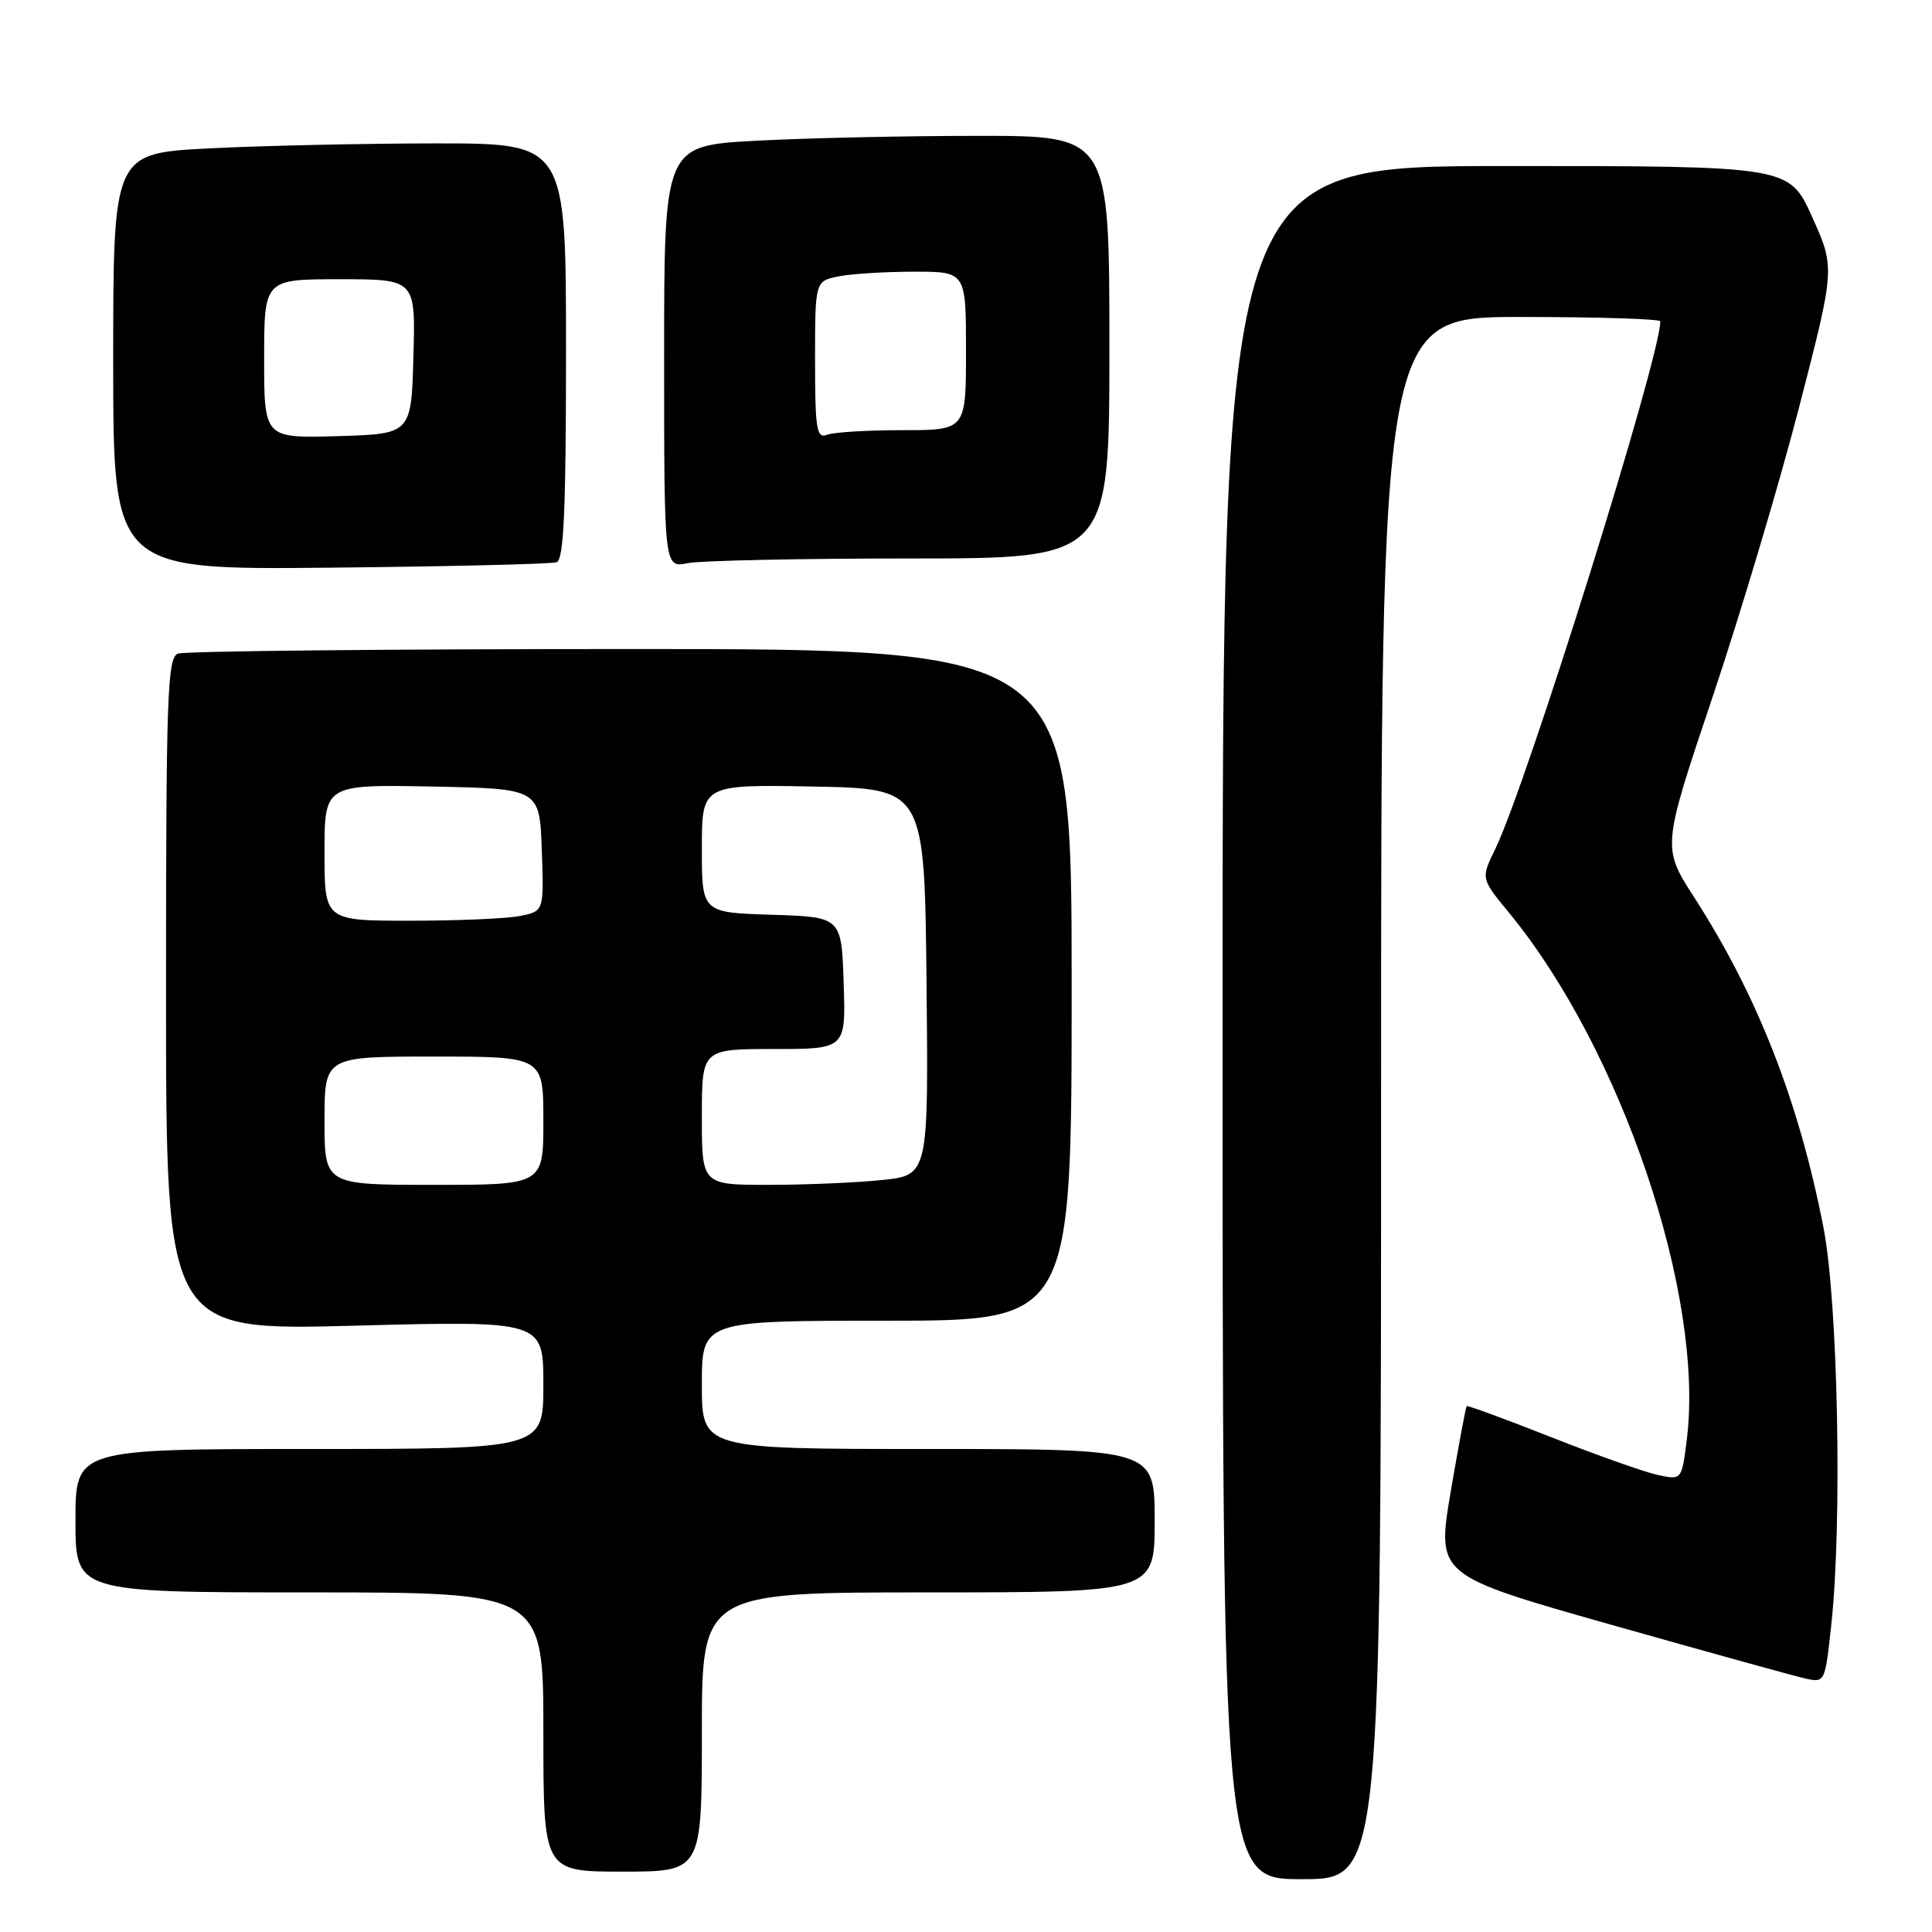 <?xml version="1.0" encoding="UTF-8" standalone="no"?>
<!DOCTYPE svg PUBLIC "-//W3C//DTD SVG 1.1//EN" "http://www.w3.org/Graphics/SVG/1.1/DTD/svg11.dtd" >
<svg xmlns="http://www.w3.org/2000/svg" xmlns:xlink="http://www.w3.org/1999/xlink" version="1.1" viewBox="0 0 256 256">
 <g >
 <path fill="currentColor"
d=" M 183.00 145.50 C 183.00 42.00 183.00 42.00 201.50 42.00 C 211.68 42.00 220.00 42.26 220.00 42.58 C 220.00 47.37 202.32 103.88 198.12 112.52 C 196.22 116.41 196.22 116.41 199.96 120.95 C 214.87 139.08 225.89 171.74 223.51 190.76 C 222.84 196.12 222.84 196.12 219.67 195.44 C 217.93 195.07 211.57 192.81 205.53 190.43 C 199.50 188.05 194.47 186.20 194.34 186.32 C 194.22 186.45 193.27 191.54 192.23 197.64 C 190.35 208.73 190.35 208.73 213.43 215.27 C 226.12 218.86 237.70 222.07 239.16 222.40 C 241.82 222.99 241.83 222.98 242.66 215.25 C 244.12 201.74 243.54 172.50 241.62 162.66 C 238.36 145.92 232.88 131.93 224.49 118.90 C 220.23 112.29 220.23 112.29 226.91 92.40 C 230.59 81.45 235.75 64.17 238.38 54.00 C 243.16 35.50 243.16 35.50 240.12 28.75 C 237.08 22.00 237.08 22.00 199.54 22.00 C 162.00 22.00 162.00 22.00 162.00 135.50 C 162.00 249.00 162.00 249.00 172.50 249.00 C 183.00 249.00 183.00 249.00 183.00 145.50 Z  M 93.00 229.50 C 93.00 211.00 93.00 211.00 123.00 211.00 C 153.00 211.00 153.00 211.00 153.00 201.50 C 153.00 192.00 153.00 192.00 123.00 192.00 C 93.00 192.00 93.00 192.00 93.00 183.50 C 93.00 175.00 93.00 175.00 117.50 175.00 C 142.00 175.00 142.00 175.00 142.00 130.50 C 142.00 86.00 142.00 86.00 83.58 86.00 C 51.45 86.00 24.45 86.27 23.58 86.61 C 22.17 87.15 22.00 92.06 22.00 131.77 C 22.00 176.32 22.00 176.32 47.00 175.66 C 72.00 175.00 72.00 175.00 72.00 183.50 C 72.00 192.00 72.00 192.00 41.00 192.00 C 10.00 192.00 10.00 192.00 10.00 201.50 C 10.00 211.00 10.00 211.00 41.00 211.00 C 72.00 211.00 72.00 211.00 72.00 229.50 C 72.00 248.00 72.00 248.00 82.50 248.00 C 93.00 248.00 93.00 248.00 93.00 229.50 Z  M 73.75 74.50 C 74.71 74.16 75.00 67.66 75.00 46.53 C 75.00 19.00 75.00 19.00 57.75 19.00 C 48.26 19.01 34.76 19.30 27.75 19.66 C 15.00 20.31 15.00 20.31 15.00 47.90 C 15.00 75.50 15.00 75.50 43.75 75.22 C 59.56 75.06 73.06 74.74 73.75 74.50 Z  M 120.62 74.00 C 147.00 74.00 147.00 74.00 147.00 46.00 C 147.00 18.00 147.00 18.00 129.66 18.00 C 120.12 18.00 106.84 18.29 100.16 18.65 C 88.00 19.31 88.00 19.31 88.00 47.28 C 88.00 75.25 88.00 75.25 91.12 74.62 C 92.84 74.28 106.12 74.00 120.62 74.00 Z  M 43.00 148.50 C 43.00 140.00 43.00 140.00 57.50 140.00 C 72.00 140.00 72.00 140.00 72.00 148.50 C 72.00 157.00 72.00 157.00 57.50 157.00 C 43.00 157.00 43.00 157.00 43.00 148.50 Z  M 93.00 148.00 C 93.00 139.00 93.00 139.00 102.54 139.00 C 112.08 139.00 112.08 139.00 111.79 130.25 C 111.50 121.50 111.50 121.50 102.25 121.21 C 93.00 120.92 93.00 120.92 93.00 112.44 C 93.00 103.95 93.00 103.95 107.75 104.22 C 122.50 104.50 122.50 104.50 122.77 130.11 C 123.03 155.71 123.03 155.71 116.87 156.36 C 113.48 156.71 106.72 157.00 101.85 157.00 C 93.00 157.00 93.00 157.00 93.00 148.00 Z  M 43.00 112.97 C 43.00 103.95 43.00 103.95 57.25 104.22 C 71.50 104.50 71.50 104.50 71.79 112.62 C 72.08 120.73 72.08 120.73 68.91 121.37 C 67.17 121.72 60.63 122.00 54.38 122.00 C 43.00 122.00 43.00 122.00 43.00 112.97 Z  M 35.00 47.54 C 35.00 37.00 35.00 37.00 45.03 37.00 C 55.07 37.00 55.07 37.00 54.78 47.25 C 54.50 57.50 54.50 57.50 44.75 57.79 C 35.00 58.07 35.00 58.07 35.00 47.54 Z  M 108.00 47.73 C 108.00 37.25 108.00 37.25 111.12 36.62 C 112.84 36.28 117.34 36.00 121.12 36.00 C 128.00 36.00 128.00 36.00 128.00 46.50 C 128.00 57.00 128.00 57.00 119.58 57.00 C 114.95 57.00 110.45 57.27 109.58 57.61 C 108.20 58.14 108.00 56.88 108.00 47.73 Z "/>
</g>
</svg>
